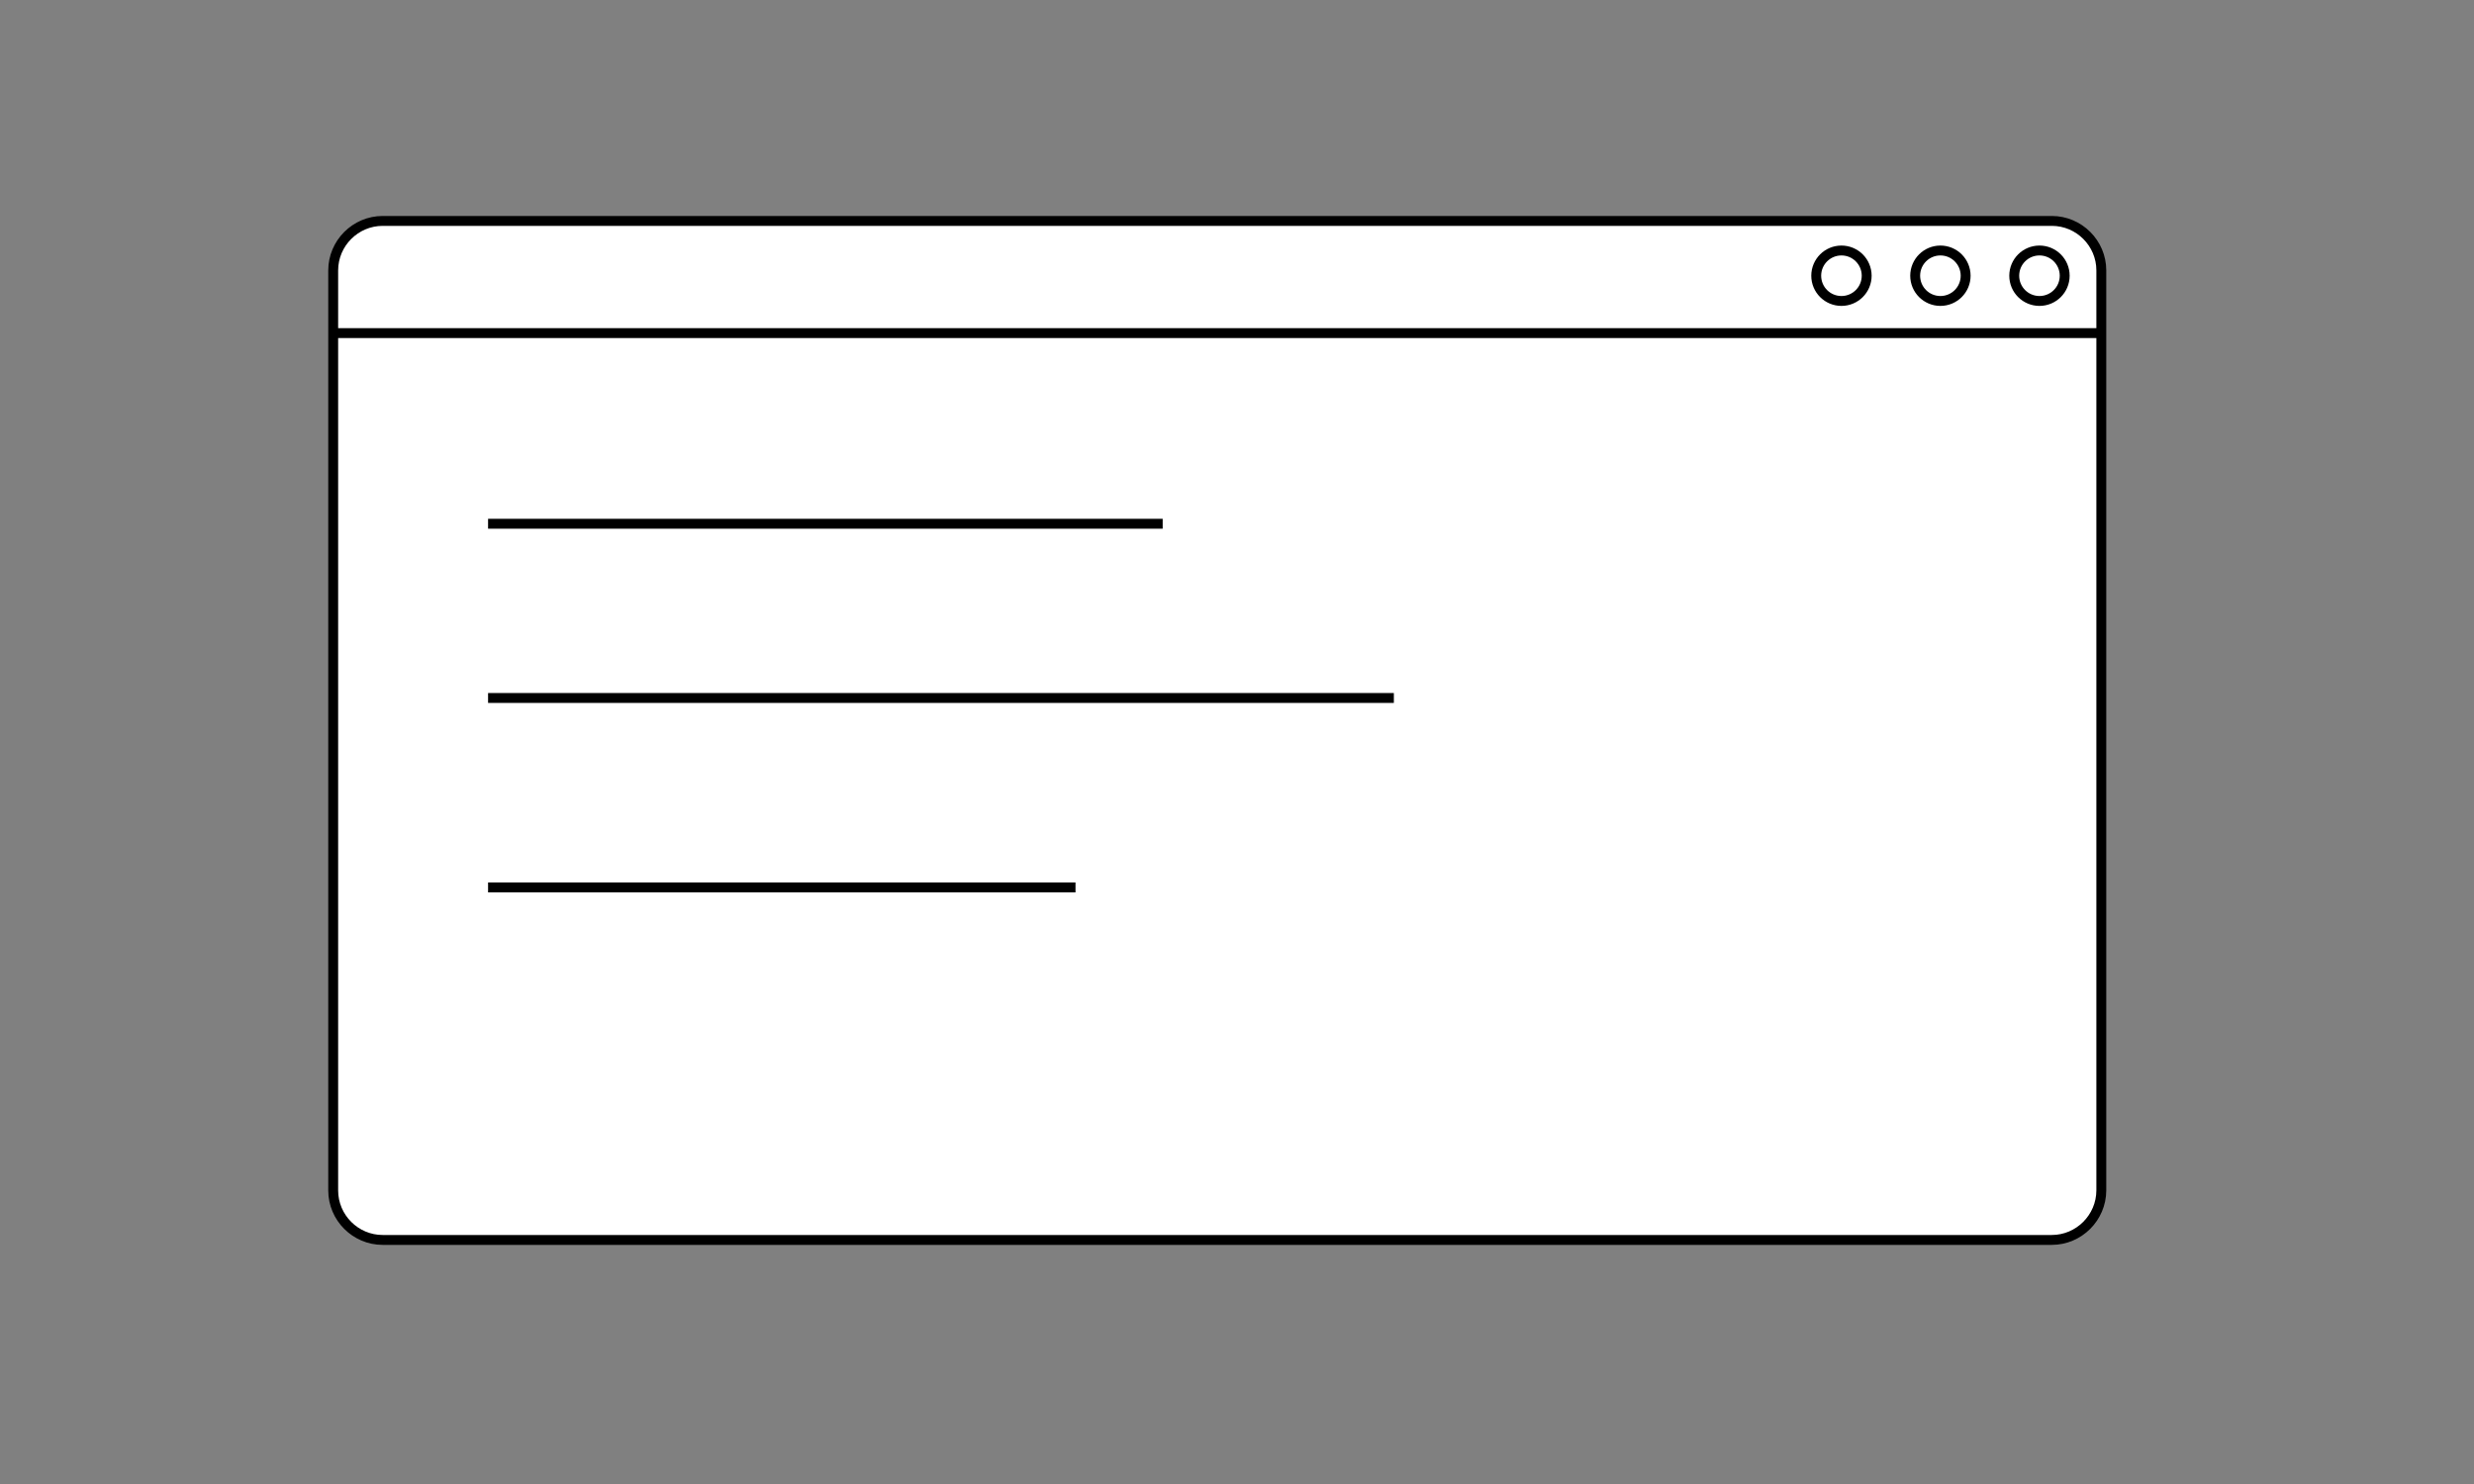 <?xml version="1.0" encoding="utf-8"?>
<!-- Generator: Adobe Illustrator 26.0.0, SVG Export Plug-In . SVG Version: 6.00 Build 0)  -->
<svg version="1.1" id="Layer_1" xmlns="http://www.w3.org/2000/svg" xmlns:xlink="http://www.w3.org/1999/xlink" x="0px" y="0px"
	 viewBox="0 0 250 150" style="enable-background:new 0 0 250 150;" xml:space="preserve">
<rect x="0" y="0" width="250" height="150" fill="#808080" stroke="none"/>
<style type="text/css">
	.st0{fill:#FFFFFF;stroke:#000000;stroke-miterlimit:10;}
</style>
<path class="st0" d="M207.33,125.33H38.67c-2.75,0-5-2.25-5-5v-93c0-2.75,2.25-5,5-5h168.67c2.75,0,5,2.25,5,5v93
	C212.33,123.08,210.08,125.33,207.33,125.33z"/>
<line class="st0" x1="33.67" y1="33.67" x2="212.33" y2="33.67"/>
<circle class="st0" cx="206.09" cy="27.87" r="2.55"/>
<circle class="st0" cx="196.08" cy="27.87" r="2.55"/>
<circle class="st0" cx="186.08" cy="27.87" r="2.55"/>
<line class="st0" x1="49.32" y1="52.94" x2="117.49" y2="52.94"/>
<line class="st0" x1="49.32" y1="70.55" x2="140.85" y2="70.55"/>
<line class="st0" x1="49.32" y1="89.7" x2="108.68" y2="89.7"/>
</svg>
